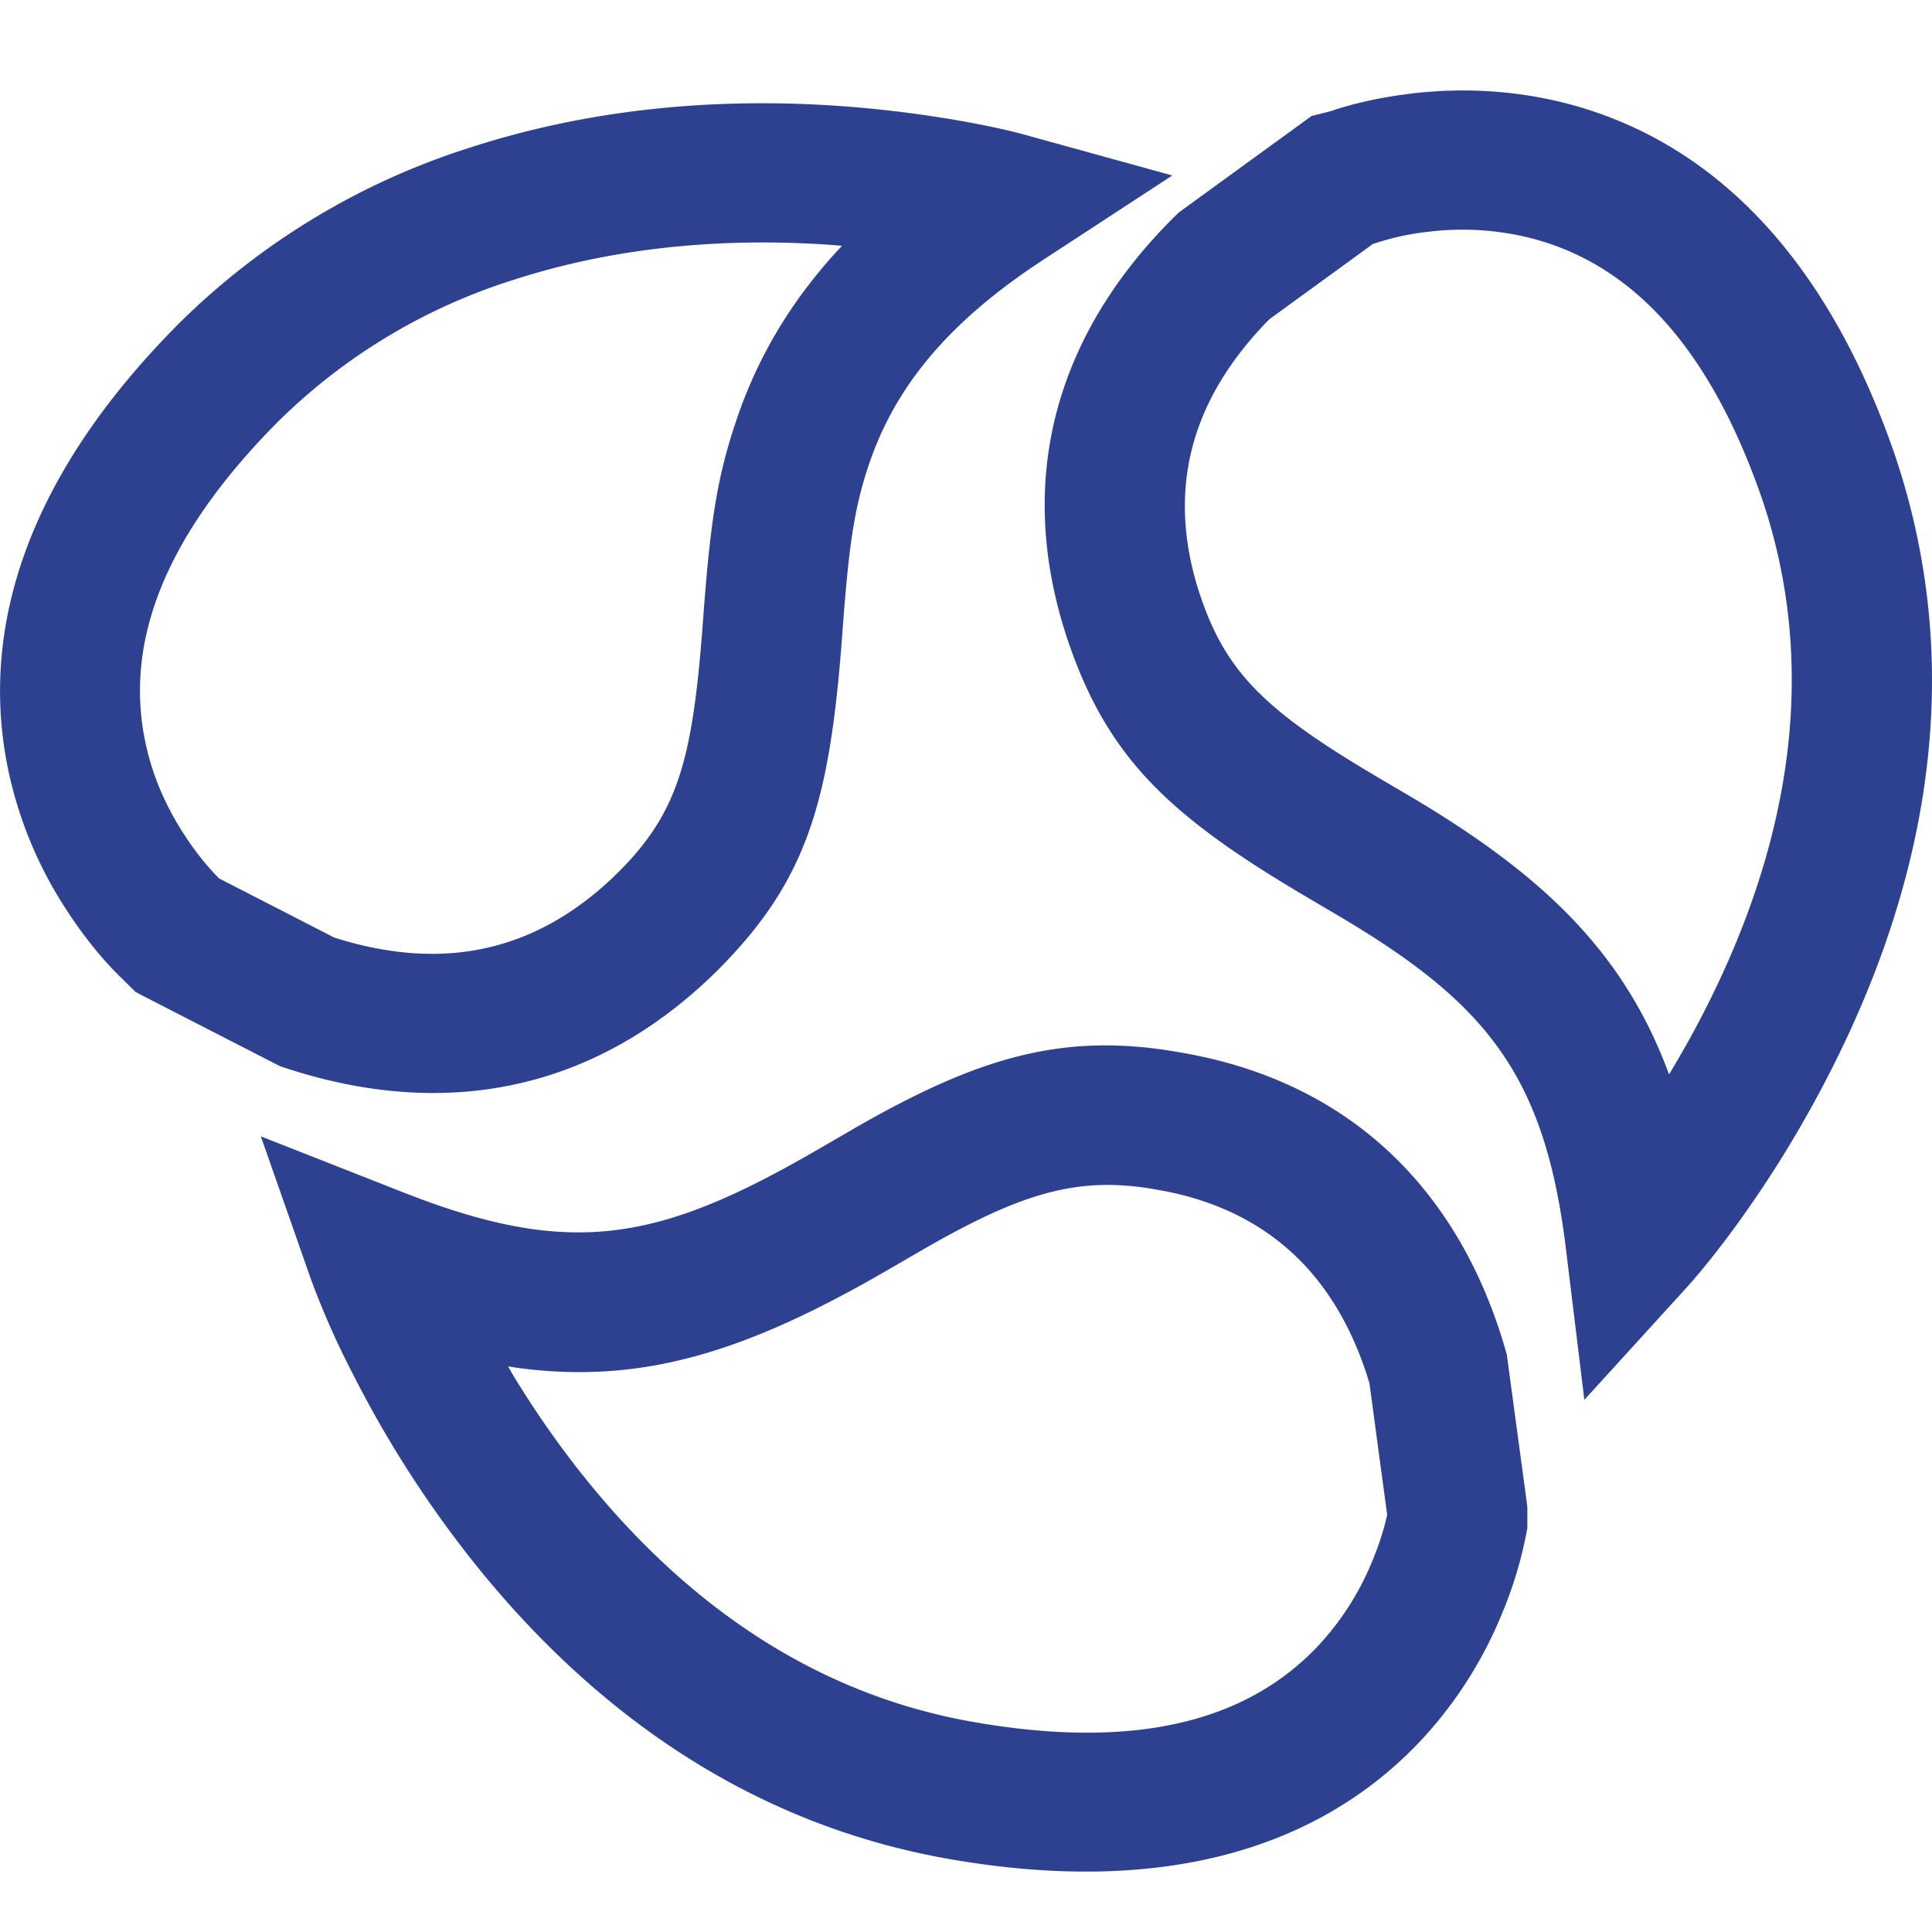 <svg width="18" height="18" viewBox="0 0 18 18" xmlns="http://www.w3.org/2000/svg">
    <path d="M7.952 10.517C9.113 9.849 9.908 9.61 11 9.806c1.628.277 2.613 1.336 3.026 2.77l.013.045.006.047.18 1.332.005.043v.194l-.012.062a3.797 3.797 0 0 1-.232.753 3.864 3.864 0 0 1-.792 1.21c-.955.981-2.399 1.398-4.345 1.059-1.765-.308-3.21-1.27-4.357-2.668a10.225 10.225 0 0 1-1.208-1.859 7.665 7.665 0 0 1-.385-.87l-.469-1.337 1.324.521c1.575.62 2.392.46 3.893-.414l.306-.177zm2.822.566c-.725-.13-1.25.027-2.17.556l-.3.174c-1.31.763-2.303 1.098-3.51.927l-.061-.01.048.083c.182.3.384.594.607.879l.113.141c.964 1.174 2.147 1.963 3.572 2.211 1.534.268 2.54-.023 3.182-.683a2.58 2.58 0 0 0 .526-.807c.062-.147.102-.273.131-.39l.012-.05-.165-1.225-.011-.037c-.288-.922-.883-1.553-1.887-1.753l-.087-.016zM13.16.87c.472-.054.96-.03 1.448.097 1.329.35 2.397 1.399 3.04 3.254.707 2.076.301 4.172-.789 6.126-.245.44-.508.838-.771 1.189-.161.213-.29.367-.368.453l-.959 1.053-.172-1.41c-.196-1.61-.736-2.279-2.1-3.089a44.665 44.665 0 0 0-.194-.114l-.084-.05c-1.295-.76-1.877-1.295-2.254-2.388-.533-1.561-.079-2.918.986-3.973l.036-.035.04-.03 1.1-.799.1-.073.12-.03.068-.018.037-.013c.169-.054.376-.103.613-.136L13.16.87zM1.126 9.107c-.16-.157-.33-.359-.501-.621a3.82 3.82 0 0 1-.552-1.33c-.27-1.332.204-2.744 1.589-4.137a6.74 6.74 0 0 1 2.727-1.647c1.468-.474 3.01-.5 4.443-.266.325.054.566.108.707.147l1.383.382-1.2.784C8.823 3.007 8.34 3.61 8.098 4.32c-.141.417-.19.763-.25 1.58-.116 1.57-.325 2.3-1.162 3.14-1.182 1.17-2.6 1.38-4.027.91l-.049-.016-.045-.023-1.212-.622-.09-.047-.073-.072-.064-.064zm13.15-6.885a2.606 2.606 0 0 0-.965-.063 2.397 2.397 0 0 0-.5.108l-.02.006-.96.698-.026.025c-.677.7-.945 1.517-.642 2.494l.028.084c.248.72.635 1.074 1.683 1.69l.284.167c1.221.726 1.974 1.444 2.391 2.576l.001.002.005-.007.083-.14.081-.142c.928-1.664 1.265-3.405.695-5.08-.505-1.455-1.246-2.184-2.139-2.418zm-6.53.06c-.985-.07-2 .015-2.954.323a5.438 5.438 0 0 0-2.205 1.327C1.5 5.027 1.17 6.007 1.351 6.899c.064.32.194.615.368.881.116.178.228.31.326.408l-.002-.003 1.071.55.035.011c.935.286 1.79.154 2.55-.56l.064-.062c.551-.552.69-1.036.785-2.319.068-.923.127-1.344.315-1.897.195-.577.503-1.1.95-1.584l.032-.034-.1-.008z" fill="#2D4190" fill-rule="nonzero"/>
</svg>
